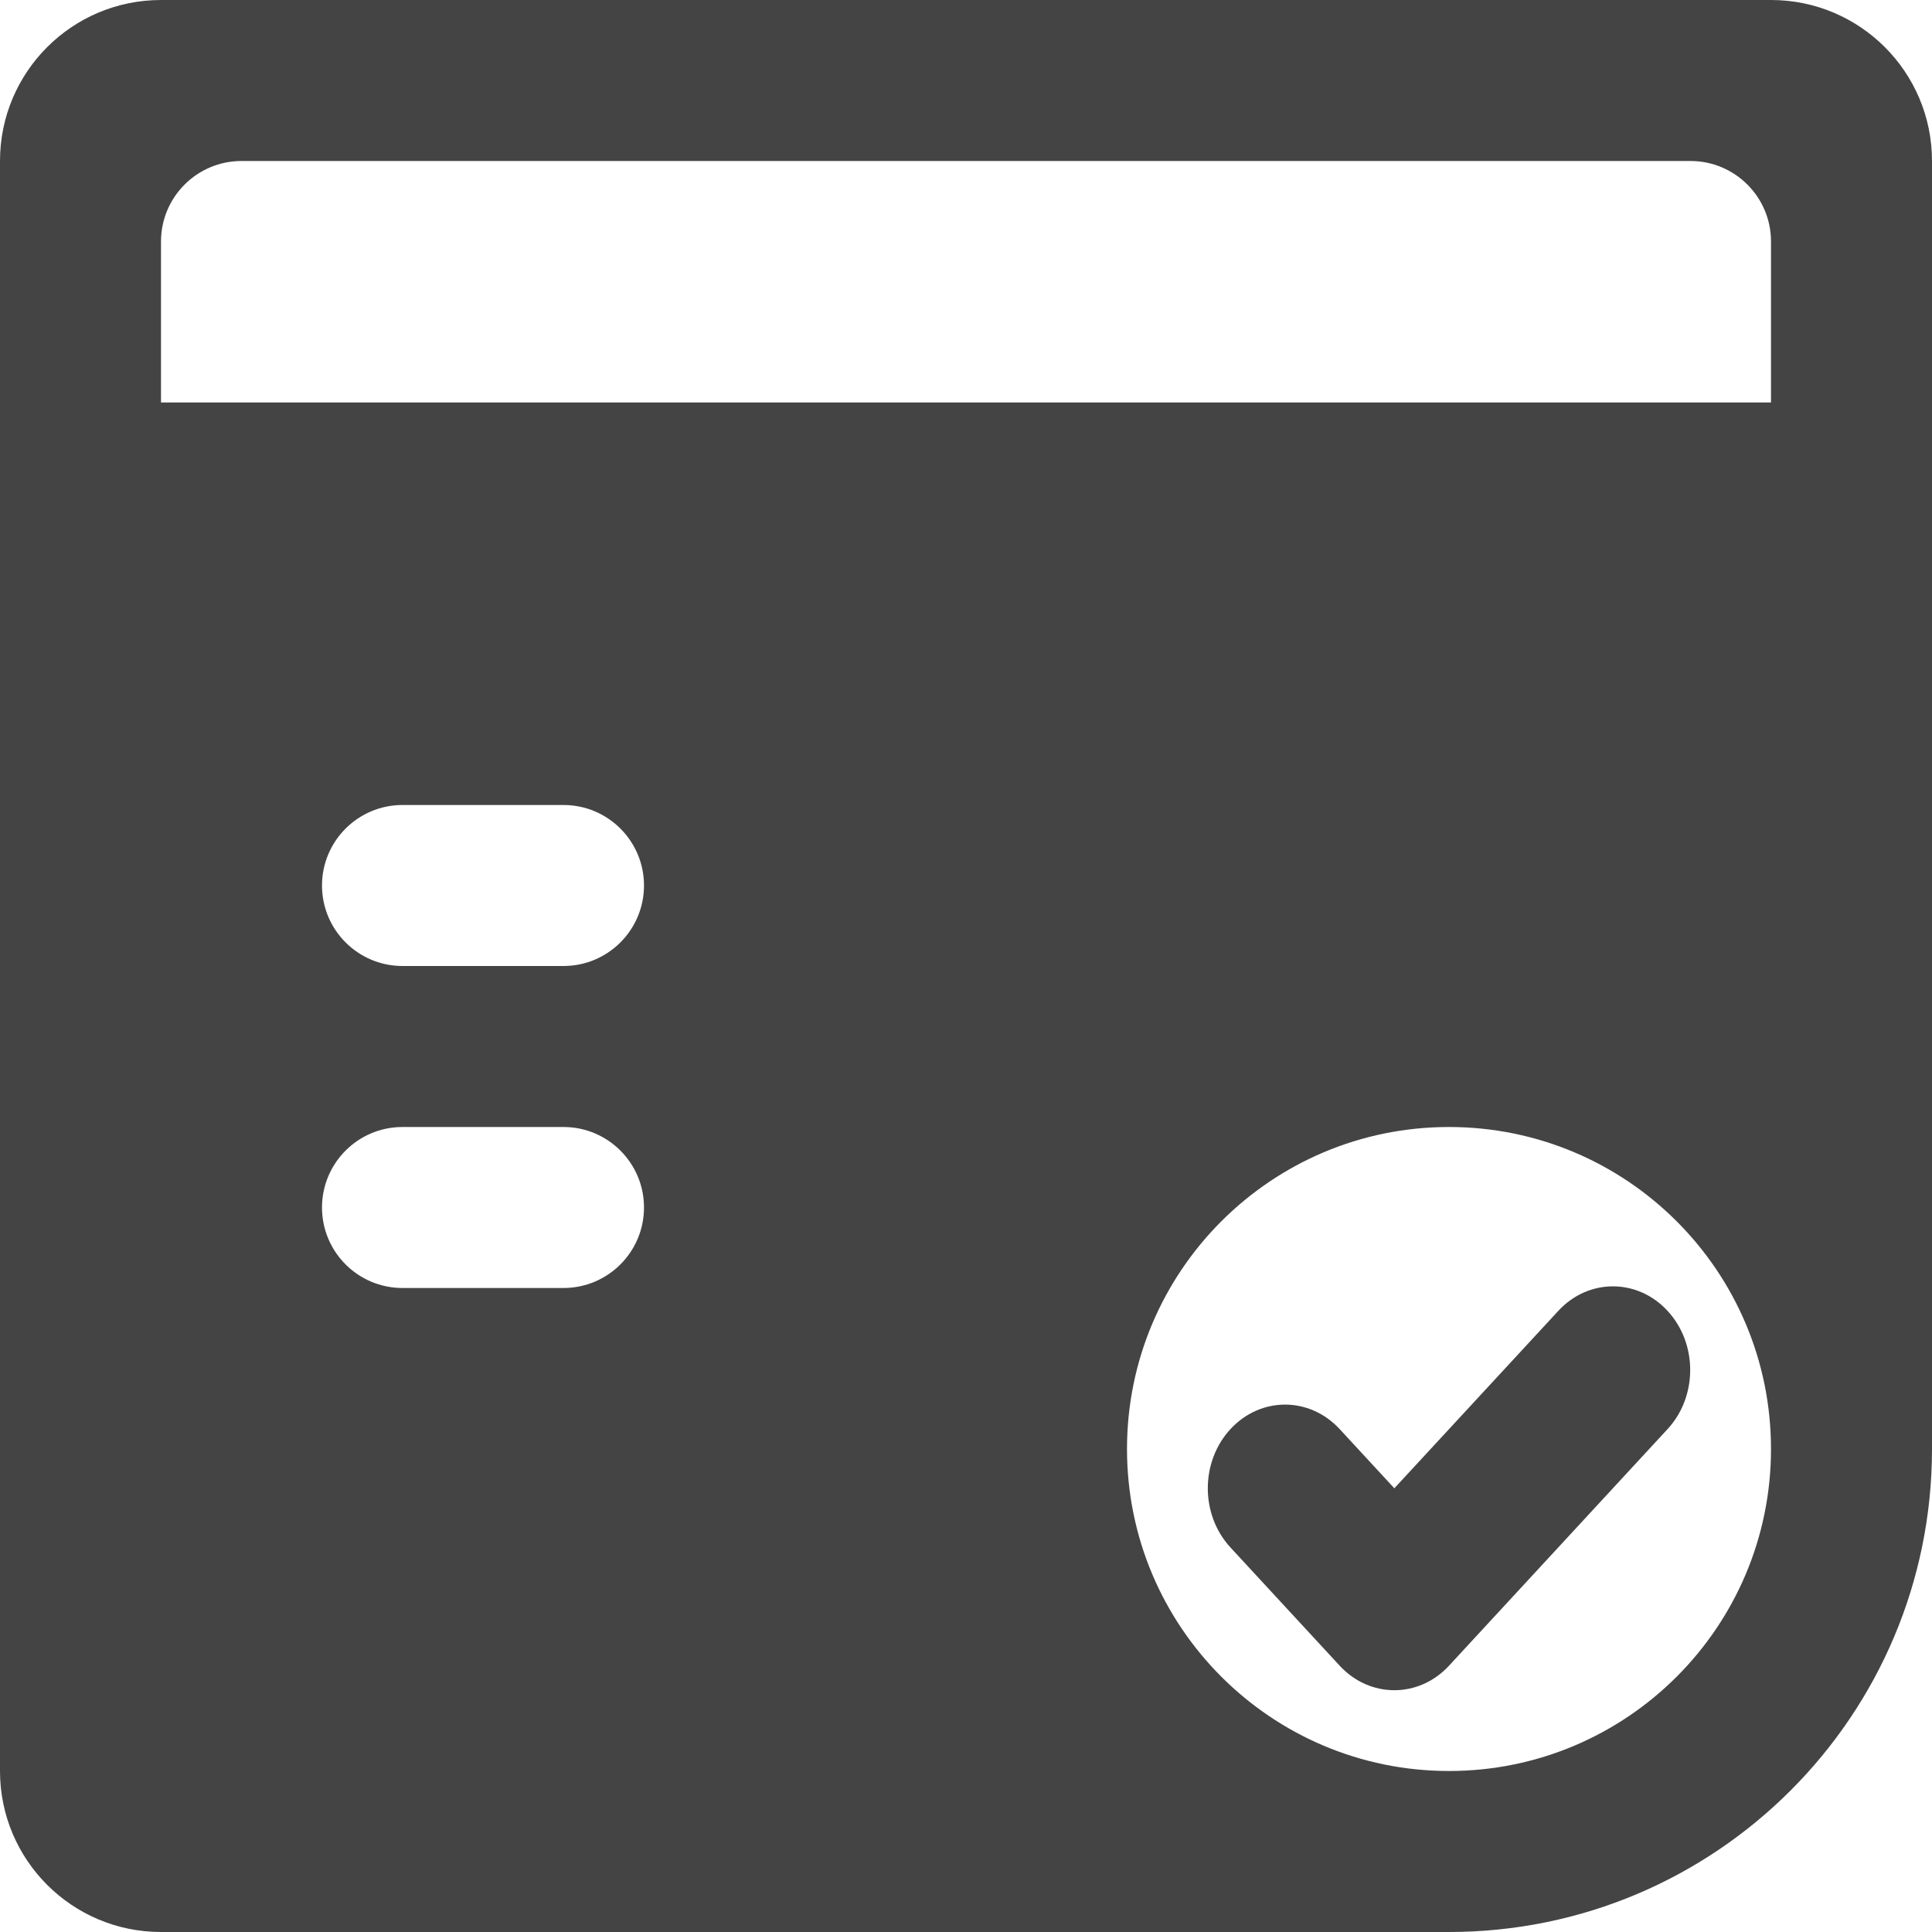 <svg xmlns="http://www.w3.org/2000/svg" xmlns:xlink="http://www.w3.org/1999/xlink" preserveAspectRatio="xMidYMid" width="24" height="24" viewBox="0 0 24 24">
  <defs>
    <style>
      .cls-1 {
        fill: #444;
        fill-rule: evenodd;
      }
    </style>
  </defs>
  <path d="M18.000,24.000 C17.999,24.000 17.999,24.000 17.999,24.000 L2.000,24.000 C0.895,24.000 0.000,23.105 0.000,22.000 L0.000,2.000 C0.000,0.895 0.895,-0.000 2.000,-0.000 L22.000,-0.000 C23.105,-0.000 24.000,0.895 24.000,2.000 L24.000,18.000 C24.000,21.314 21.314,24.000 18.000,24.000 ZM22.000,18.000 C22.000,15.791 20.209,14.000 18.000,14.000 C15.791,14.000 14.000,15.791 14.000,18.000 C14.000,20.209 15.791,22.000 18.000,22.000 C20.209,22.000 22.000,20.209 22.000,18.000 ZM22.000,3.000 C22.000,2.448 21.552,2.000 21.000,2.000 L3.000,2.000 C2.448,2.000 2.000,2.448 2.000,3.000 L2.000,5.000 L22.000,5.000 L22.000,3.000 ZM7.000,16.000 L5.000,16.000 C4.448,16.000 4.000,15.552 4.000,15.000 C4.000,14.448 4.448,14.000 5.000,14.000 L7.000,14.000 C7.552,14.000 8.000,14.448 8.000,15.000 C8.000,15.552 7.552,16.000 7.000,16.000 ZM7.000,12.000 L5.000,12.000 C4.448,12.000 4.000,11.552 4.000,11.000 C4.000,10.448 4.448,10.000 5.000,10.000 L7.000,10.000 C7.552,10.000 8.000,10.448 8.000,11.000 C8.000,11.552 7.552,12.000 7.000,12.000 ZM16.642,20.692 L15.285,19.223 C14.910,18.817 14.910,18.159 15.285,17.753 C15.660,17.347 16.267,17.347 16.642,17.753 L17.321,18.488 L19.358,16.284 C19.732,15.878 20.340,15.878 20.715,16.284 C21.090,16.690 21.090,17.347 20.715,17.753 L18.000,20.692 C17.625,21.098 17.017,21.098 16.642,20.692 Z" class="cls-1"/>
</svg>
